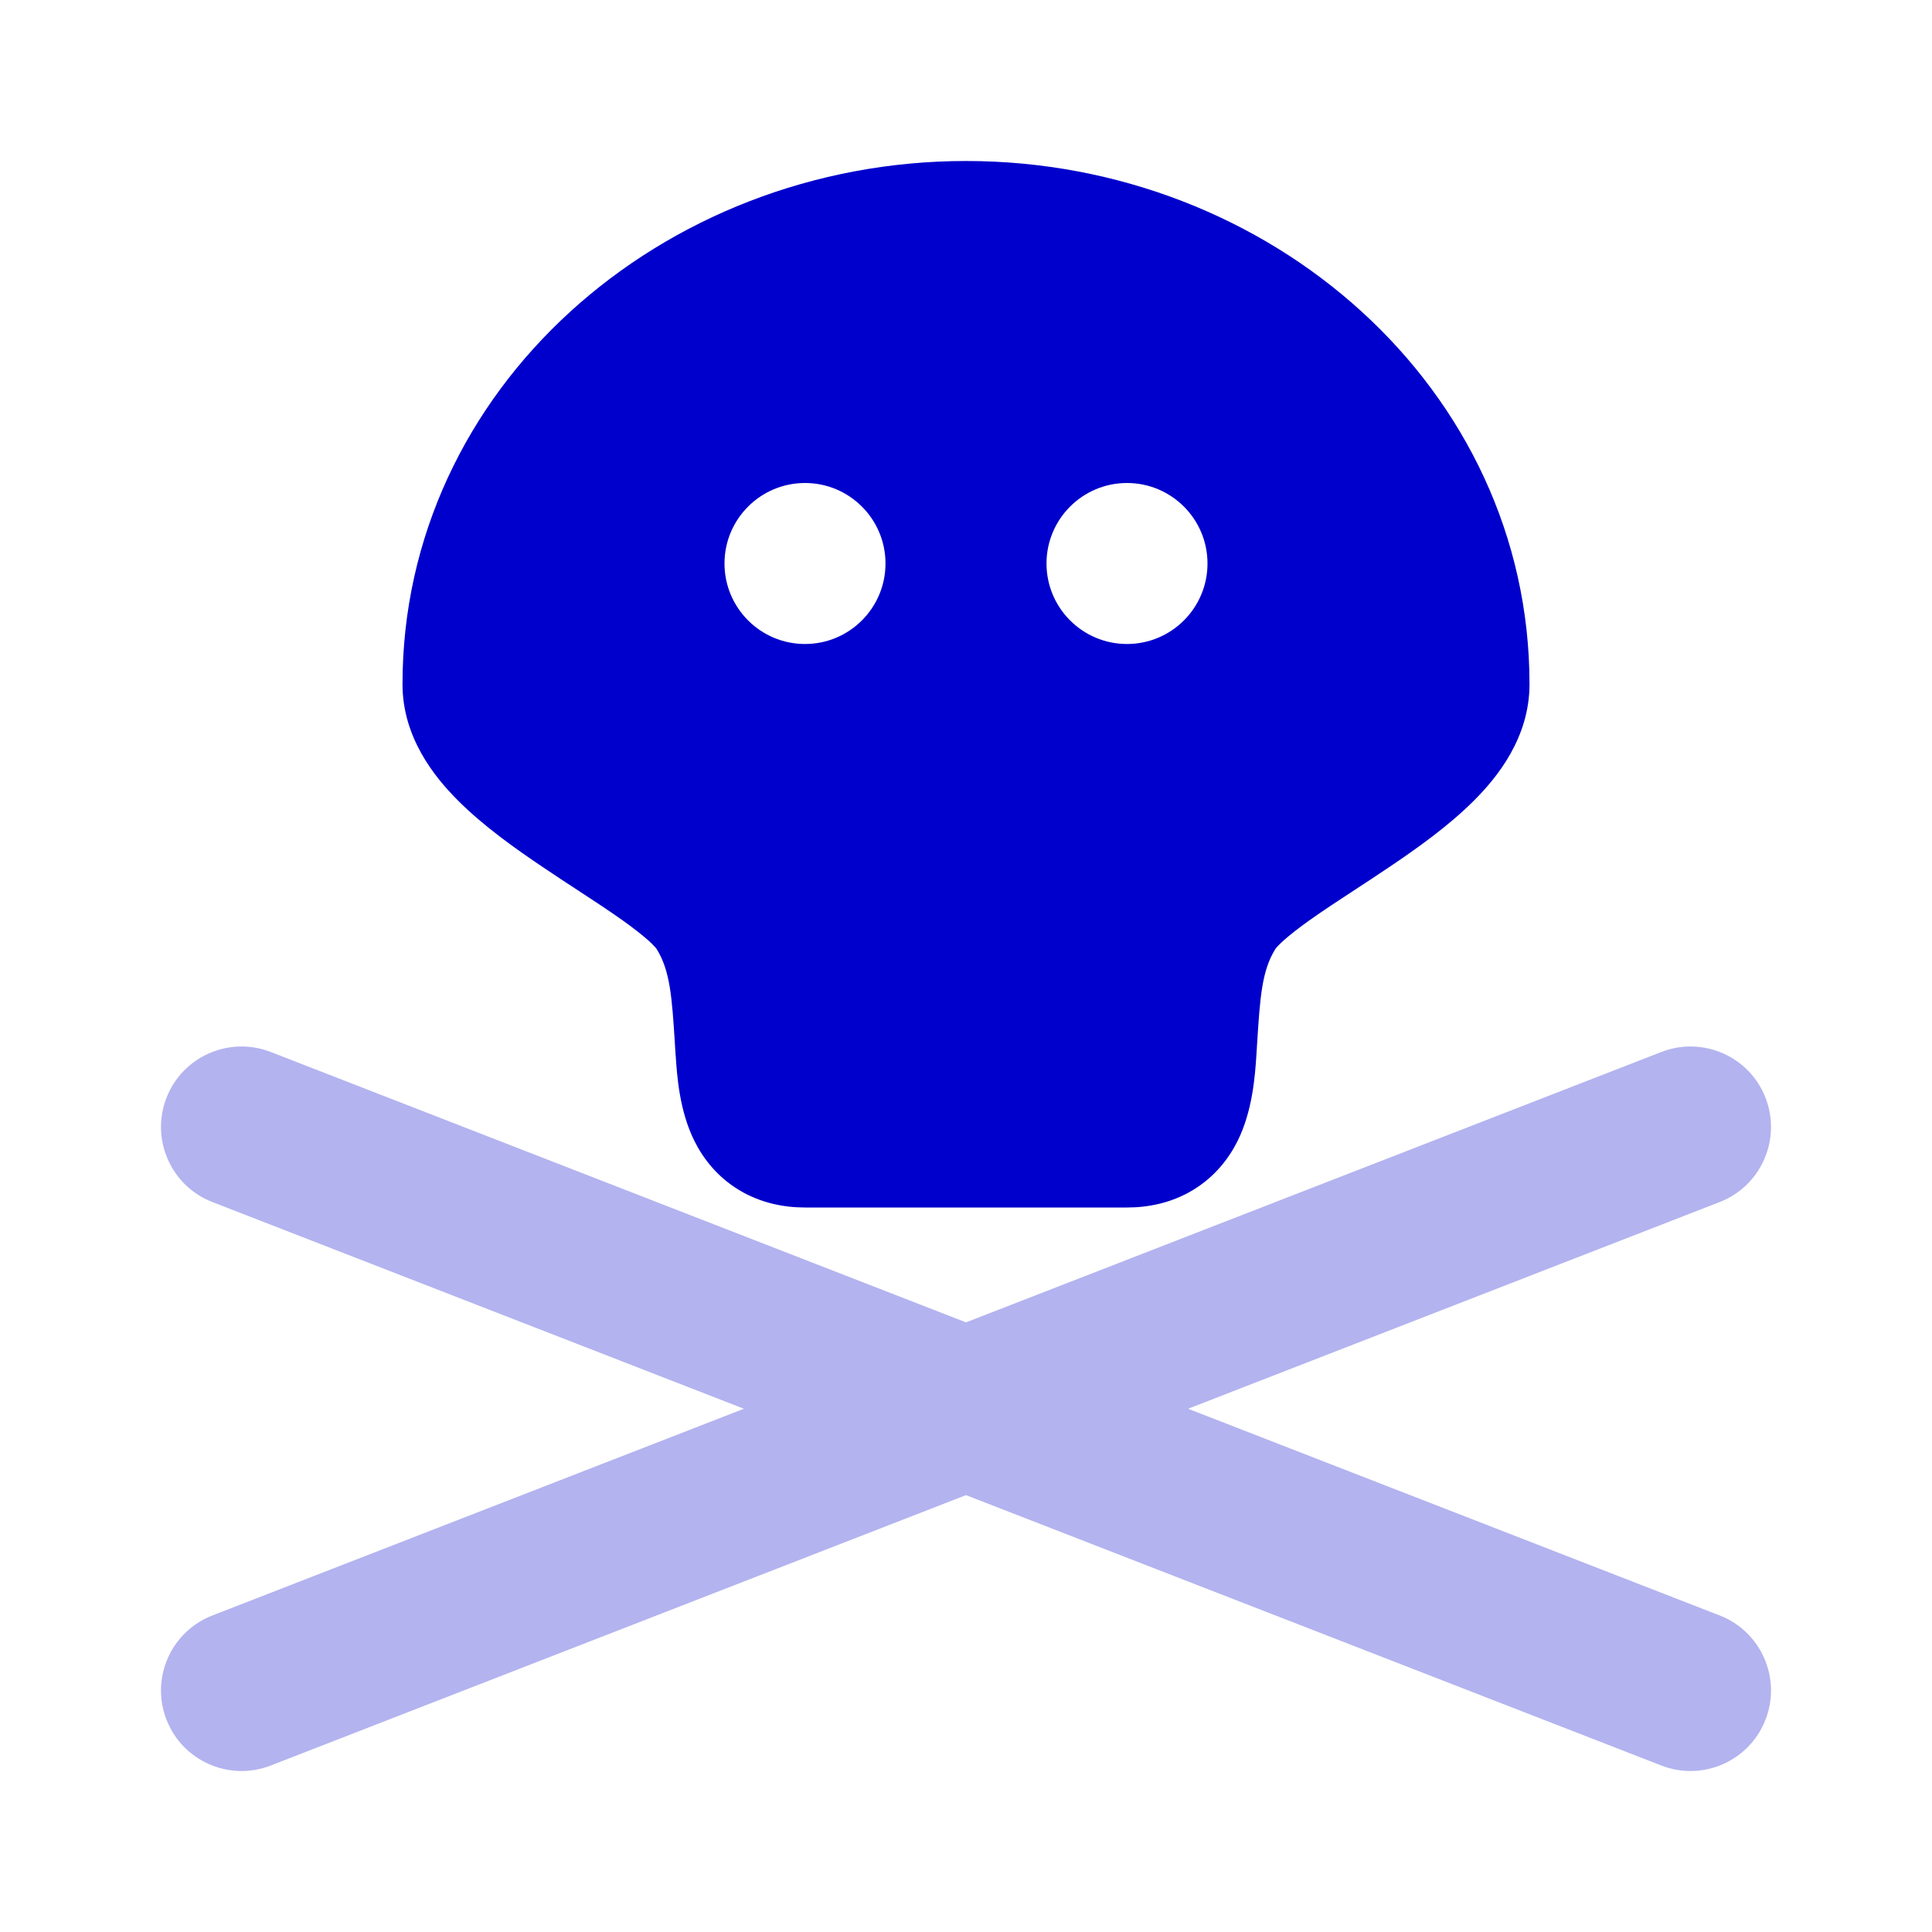 <svg width="24" height="24" viewBox="0 0 24 24" fill="none" xmlns="http://www.w3.org/2000/svg">
<path opacity="0.3" d="M2.068 13.637C2.268 13.123 2.848 12.868 3.363 13.068L12 16.427L20.638 13.068C21.153 12.868 21.732 13.123 21.932 13.637C22.132 14.152 21.877 14.732 21.363 14.932L14.759 17.5L21.363 20.068C21.877 20.268 22.132 20.848 21.932 21.362C21.732 21.877 21.153 22.132 20.638 21.932L12 18.573L3.363 21.932C2.848 22.132 2.268 21.877 2.068 21.362C1.868 20.848 2.123 20.268 2.638 20.068L9.241 17.5L2.638 14.932C2.123 14.732 1.868 14.152 2.068 13.637Z" fill="#0000CC"/>
<path fill-rule="evenodd" clip-rule="evenodd" d="M5 8.5C5 4.83 8.218 2 12 2C15.782 2 19 4.83 19 8.5C19 9.162 18.601 9.655 18.31 9.945C17.995 10.261 17.597 10.543 17.249 10.777C17.098 10.879 16.96 10.969 16.83 11.054C16.627 11.187 16.444 11.306 16.264 11.434C16.127 11.532 16.022 11.615 15.944 11.684C15.877 11.745 15.851 11.778 15.846 11.784C15.675 12.055 15.653 12.387 15.617 12.953L15.607 13.113L15.607 13.115C15.59 13.361 15.561 13.8 15.372 14.177C15.263 14.395 15.087 14.622 14.816 14.785C14.548 14.946 14.261 15 14 15H10.001C9.74 15 9.452 14.946 9.184 14.785C8.913 14.622 8.737 14.395 8.628 14.177C8.439 13.8 8.41 13.361 8.394 13.115L8.393 13.113L8.383 12.953C8.347 12.387 8.325 12.055 8.154 11.784C8.149 11.778 8.123 11.745 8.056 11.684C7.978 11.615 7.873 11.532 7.736 11.434C7.556 11.306 7.373 11.187 7.17 11.054C7.04 10.969 6.902 10.879 6.751 10.777C6.403 10.543 6.005 10.261 5.69 9.945C5.399 9.655 5 9.162 5 8.5ZM11 7C11 7.552 10.552 8 10 8C9.448 8 9 7.552 9 7C9 6.448 9.448 6 10 6C10.552 6 11 6.448 11 7ZM15 7C15 7.552 14.552 8 14 8C13.448 8 13 7.552 13 7C13 6.448 13.448 6 14 6C14.552 6 15 6.448 15 7Z" fill="#0000CC"/>
</svg>
